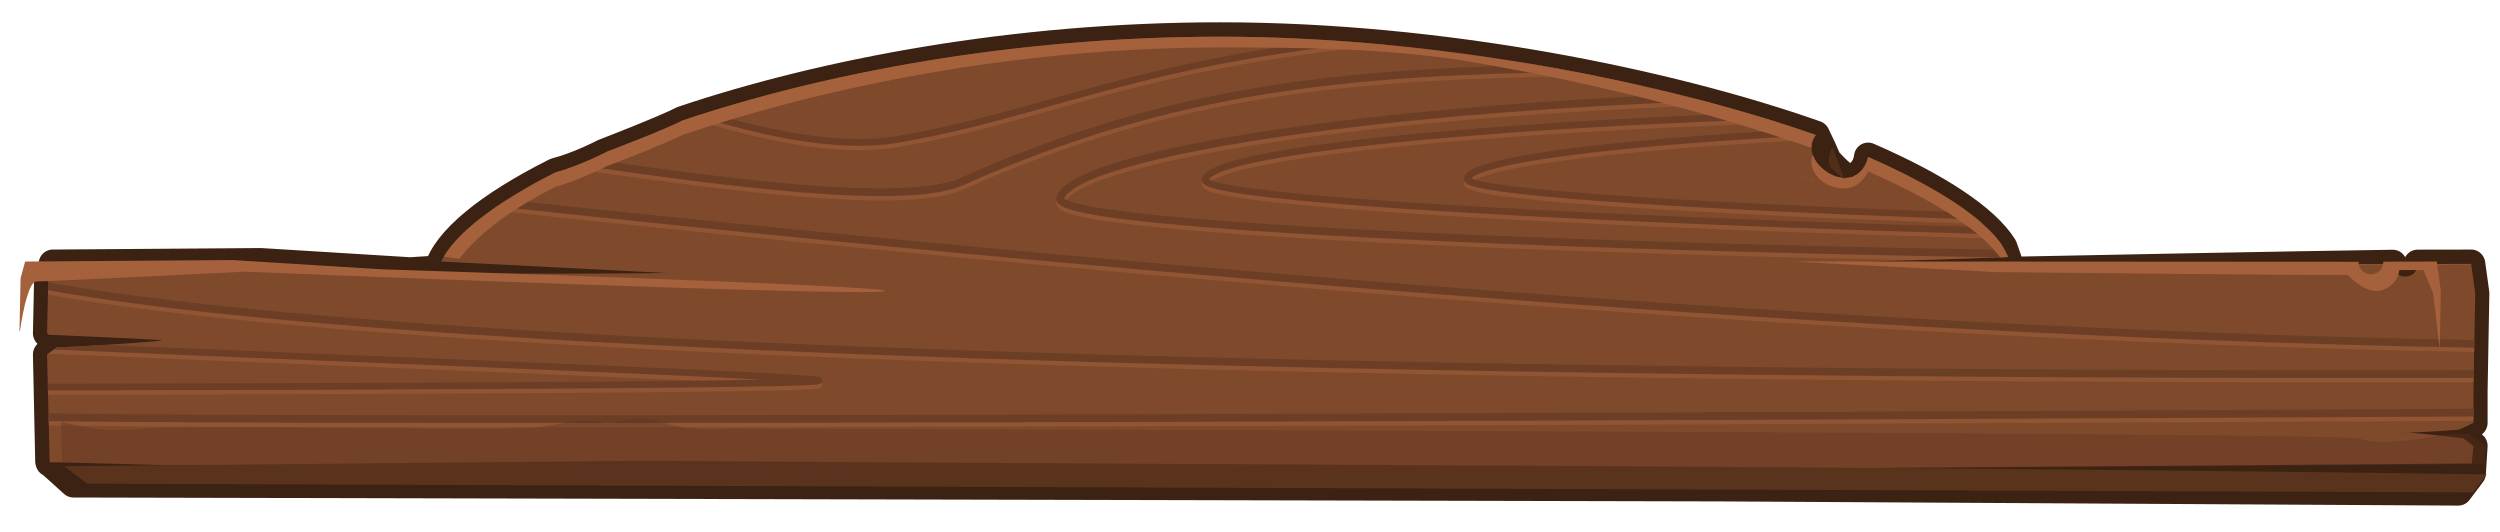 <?xml version="1.0" encoding="UTF-8" standalone="no"?>
<!-- Created with Inkscape (http://www.inkscape.org/) -->

<svg
   xmlns:dc="http://purl.org/dc/elements/1.1/"
   xmlns:cc="http://creativecommons.org/ns#"
   xmlns:rdf="http://www.w3.org/1999/02/22-rdf-syntax-ns#"
   xmlns:svg="http://www.w3.org/2000/svg"
   xmlns="http://www.w3.org/2000/svg"
   xmlns:sodipodi="http://sodipodi.sourceforge.net/DTD/sodipodi-0.dtd"
   xmlns:inkscape="http://www.inkscape.org/namespaces/inkscape"
   width="2593.304"
   height="551.907"
   viewBox="0 0 686.145 146.025"
   version="1.1"
   id="svg23489"
   inkscape:version="0.48.5 r10040"
   sodipodi:docname="header_board_mediumt_wood_large_arched.svg">
  <defs
     id="defs23483" />
  <sodipodi:namedview
     id="base"
     pagecolor="#7d848b"
     bordercolor="#666666"
     borderopacity="1.0"
     inkscape:pageopacity="1"
     inkscape:pageshadow="2"
     inkscape:zoom="0.075338452"
     inkscape:cx="-1138.8658"
     inkscape:cy="-16.343732"
     inkscape:document-units="px"
     inkscape:current-layer="layer1"
     showgrid="false"
     inkscape:pagecheckerboard="false"
     showborder="true"
     units="px"
     inkscape:window-width="1920"
     inkscape:window-height="1017"
     inkscape:window-x="-8"
     inkscape:window-y="-8"
     inkscape:window-maximized="1"
     inkscape:showpageshadow="false"
     guidetolerance="28"
     fit-margin-top="25"
     fit-margin-left="25"
     fit-margin-bottom="25"
     fit-margin-right="25">
    <inkscape:grid
       type="xygrid"
       id="grid24034"
       spacingx="1px"
       spacingy="1px"
       empspacing="8"
       visible="true"
       enabled="true"
       snapvisiblegridlinesonly="true"
       originx="-1657.653px"
       originy="709.169px" />
  </sodipodi:namedview>
  <g
     inkscape:label="Layer 1"
     inkscape:groupmode="layer"
     id="layer1"
     transform="translate(-438.587,-338.609)">
    <g
       transform="matrix(1.937,0,0,1.976,-4453.14,-467.872)"
       id="g24122-7">
      <g
         transform="matrix(1.04,0,0,1.021,314.882,535.628)"
         id="g24124-9">
        <path
           id="path24126-7"
           transform="matrix(0.129,0,0,0.131,1526.221,-269.399)"
           d="m 5934.531,1141.406 c -218.366,0 -418.884,37.748 -567.844,86.938 -20.866,10.491 -83.406,34.125 -83.406,34.125 0,0 -26.273,13.599 -50.844,19.781 -71.437,35.222 -115.972,71.431 -124.125,101.312 l -29.438,1.844 -157.812,-9.562 -219.656,1.562 -4.812,17.25 -1.188,54.719 14.719,11.469 -14.719,10.562 2.406,111.031 0.281,0.25 0,0.656 0.719,0 24.375,21.625 1739.312,4.062 779.438,4.344 14.219,-18.562 1.813,-28.438 -20.375,-14.812 c 0,0 12.626,-5.233 20.375,-9.219 l 0,-33.344 1.844,-101.125 -4.25,-30.469 L 7199,1377.5 c -0.273,4.579 -1.993,8.885 -5.969,11.094 -9.064,5.035 -20.125,-0.049 -20.25,-11 -134.54,2.034 -269.038,4.679 -403.531,7.281 l 0.062,-1.438 c 0,-1.518 -8,-23.562 -8,-23.562 -18.637,-29.226 -69.256,-62.244 -142.656,-93.562 -0.859,7.256 -4.141,15.062 -13.156,20.594 -9.147,5.613 -18.816,-5.506 -29.719,-16.687 -3.793,-8.887 -7.912,-17.77 -12.406,-26.656 -156.434,-54.172 -395.131,-102.156 -628.844,-102.156 z"
           style="color:#000000;fill:#3b2213;fill-opacity:1;fill-rule:nonzero;stroke:#3b2213;stroke-width:29.928;stroke-linejoin:round;stroke-miterlimit:4;stroke-opacity:1;stroke-dasharray:none;marker:none;visibility:visible;display:inline;overflow:visible;enable-background:accumulate"
           inkscape:connector-curvature="0" />
        <path
           id="path24128-5"
           transform="matrix(0.129,0,0,0.131,1526.221,-269.399)"
           d="m 5934.531,1141.406 c -218.366,0 -418.884,37.744 -567.844,86.938 -20.866,10.491 -79.594,32.25 -79.594,32.25 0,0 -30.085,15.474 -54.656,21.656 -64.652,31.879 -107.287,64.555 -120.844,92.625 l 240.375,12 c 0,0 -256.091,2.499 -288.875,-2.469 l -142.063,-8.594 -219.594,1.562 -4.812,17.281 -1.25,54.719 2.094,1.594 c 51.367,2.297 125.981,5.061 118.75,6.094 -6.928,0.99 -68.439,5.292 -110.688,7.062 l -10.156,7.25 2.75,111.969 16.156,0.156 571.5,15.406 1970.344,-14.281 1.875,-18.25 -10.938,-7.969 c -9.821,-1.134 -44.057,-5.006 -57.344,-5.844 -3.402,0.085 -5.644,0.037 -4.969,-0.156 0.463,-0.132 2.416,0 4.969,0.156 10.931,-0.275 37.964,-1.778 52.812,-3.125 4.327,-1.849 10.34,-4.455 15.469,-7.094 l 0,-33.375 1.844,-101.094 -4.25,-30.5 -56.563,0.094 c -0.272,4.579 -1.993,8.916 -5.969,11.125 -9.064,5.035 -20.156,-0.049 -20.281,-11 l -404.031,-0.188 c -0.046,-0.249 -0.105,-0.5 -0.156,-0.75 -52.254,-0.623 -150.481,-1.344 -156.156,-1.344 -6.902,0 102.825,-3.1 154.219,-5.125 -12.173,-31.632 -65.796,-68.809 -148,-103.875 -12.313,48.267 -77.465,5.943 -55.281,-22.812 -156.45,-54.164 -395.161,-102.094 -628.844,-102.094 z"
           style="color:#000000;fill:#7f4a2c;fill-opacity:1;fill-rule:nonzero;stroke:none;stroke-width:50;marker:none;visibility:visible;display:inline;overflow:visible;enable-background:accumulate"
           inkscape:connector-curvature="0" />
        <path
           inkscape:connector-curvature="0"
           transform="matrix(0.326,0,0,0.326,83.512,-67.911)"
           id="path24130-5"
           d="m 7023.562,-100.031 c 0.265,-0.067 0.554,-0.033 0.812,-0.125 0.249,-0.089 0.445,-0.325 0.688,-0.438 -0.489,0.226 -0.984,0.433 -1.5,0.562 z"
           style="color:#000000;fill:#bf7348;fill-opacity:1;fill-rule:nonzero;stroke:none;stroke-width:50;marker:none;visibility:visible;display:inline;overflow:visible;enable-background:accumulate" />
        <path
           inkscape:connector-curvature="0"
           transform="matrix(0.326,0,0,0.326,83.512,-67.911)"
           id="path24132-9"
           d="m 7019.906,-99.812 c 0.333,0.04 0.67,0.177 1,0.188 0.289,0.009 0.558,-0.11 0.844,-0.125 -0.613,0.03 -1.221,0.015 -1.844,-0.062 z"
           style="color:#000000;fill:#bf7348;fill-opacity:1;fill-rule:nonzero;stroke:none;stroke-width:50;marker:none;visibility:visible;display:inline;overflow:visible;enable-background:accumulate" />
        <path
           inkscape:connector-curvature="0"
           transform="matrix(0.326,0,0,0.326,83.512,-67.911)"
           id="path24134-7"
           d="m 7016.281,-100.812 c 0.351,0.15 0.674,0.379 1.031,0.5 0.309,0.104 0.626,0.106 0.938,0.188 -0.664,-0.176 -1.322,-0.411 -1.969,-0.688 z"
           style="color:#000000;fill:#bf7348;fill-opacity:1;fill-rule:nonzero;stroke:none;stroke-width:50;marker:none;visibility:visible;display:inline;overflow:visible;enable-background:accumulate" />
        <path
           id="path24138-3"
           transform="matrix(0.129,0,0,0.131,1526.221,-269.399)"
           d="m 6072.25,1146.656 c -238.797,26.875 -330.438,77.646 -479.562,102.5 -59.709,9.952 -138.565,-6.286 -206.5,-27.062 -3.918,1.231 -7.804,2.472 -11.656,3.719 70.437,22.331 154.464,41.053 219.281,30.25 157.682,-26.28 250.158,-80.757 516.062,-106.25 -12.495,-1.16 -25.046,-2.223 -37.625,-3.156 z m 220.062,28.063 c -236.686,4.34 -416.149,23.033 -631.812,117.719 -20.672,9.076 -59.29,12.339 -111.219,10.531 -51.928,-1.808 -117.308,-8.439 -192.406,-18.094 -30.011,-3.858 -61.638,-8.229 -94.531,-12.938 -4.835,2.006 -10.04,4.036 -15.313,5.875 38.041,5.502 74.5,10.585 108.844,15 75.221,9.67 140.751,16.302 193.125,18.125 52.374,1.823 91.43,-0.931 114.719,-11.156 226.082,-99.26 411.873,-114.566 667.625,-117.687 -12.848,-2.556 -25.859,-5.006 -39.031,-7.375 z m 142.062,30.594 c -144.784,5.436 -275.231,15.883 -381.75,29.062 -85.773,10.612 -156.03,22.976 -205.938,36 -24.954,6.512 -44.815,13.17 -59.125,19.969 -14.31,6.799 -23.592,13.417 -26.031,22.219 -0.478,1.726 -0.068,3.76 0.781,5.156 0.849,1.396 1.973,2.363 3.25,3.219 2.554,1.711 5.883,3.013 10.219,4.344 8.673,2.661 21.322,5.147 37.75,7.563 32.857,4.831 80.665,9.354 139.656,13.531 117.983,8.354 280.625,15.357 456.531,20.688 84.105,2.549 171.232,4.694 257.969,6.438 0.01,2e-4 0.021,-2e-4 0.031,0 32.988,-1.028 73.248,-2.3 98.937,-3.312 -0.372,-0.967 -0.769,-1.929 -1.219,-2.906 -118.305,-1.956 -239.753,-4.711 -355.5,-8.219 -175.844,-5.329 -338.408,-12.348 -456.188,-20.688 -58.89,-4.17 -106.603,-8.665 -139.062,-13.438 -16.229,-2.386 -28.665,-4.858 -36.562,-7.281 -3.949,-1.212 -6.784,-2.477 -8.125,-3.375 -0.265,-0.176 -0.204,-0.155 -0.344,-0.281 1.659,-4.142 8.496,-10.333 21.344,-16.438 13.539,-6.433 33.023,-13.001 57.688,-19.438 49.33,-12.873 119.358,-25.228 204.906,-35.812 112.718,-13.946 252.431,-24.862 407.656,-29.969 -8.816,-2.377 -17.775,-4.724 -26.875,-7.031 z m 71.062,19.594 c -93.358,3.254 -184.071,7.934 -265.188,13.719 -91.341,6.514 -170.571,14.446 -227.719,23.281 -28.574,4.418 -51.567,9.057 -68.031,13.938 -8.232,2.44 -14.835,5.016 -19.75,7.687 -4.915,2.672 -8.494,5.371 -9.656,9.563 -0.455,1.641 0.068,3.596 0.937,4.719 0.872,1.122 1.998,1.808 3.188,2.469 2.378,1.322 5.464,2.348 9.562,3.438 8.198,2.178 20.134,4.281 35.656,6.375 31.044,4.187 76.14,8.322 131.469,12.281 110.658,7.92 262.346,15.251 424.5,21.25 76.931,2.846 156.185,5.359 234.531,7.531 -1.96,-2.361 -4.126,-4.758 -6.469,-7.156 -76.135,-2.13 -153.019,-4.58 -227.719,-7.344 -162.105,-5.997 -313.866,-13.341 -424.375,-21.25 -55.255,-3.954 -100.214,-8.133 -130.969,-12.281 -15.378,-2.074 -27.215,-4.129 -34.844,-6.156 -3.697,-0.982 -6.367,-1.946 -7.812,-2.719 0.612,-1.062 1.722,-2.642 5.312,-4.594 4.193,-2.279 10.481,-4.735 18.438,-7.094 15.912,-4.717 38.691,-9.296 67.094,-13.688 56.806,-8.782 135.898,-16.775 227.125,-23.281 86.878,-6.196 184.85,-11.113 285.281,-14.375 -6.742,-2.119 -13.584,-4.226 -20.562,-6.313 z m 51.938,16.563 c -35.335,1.845 -69.469,3.95 -101.719,6.25 -73.977,5.276 -138.034,11.621 -184.344,18.781 -23.154,3.58 -41.896,7.376 -55.281,11.344 -6.692,1.984 -12.014,3.955 -16.062,6.156 -4.048,2.201 -7.128,4.541 -8.156,8.25 -0.427,1.541 0.143,3.353 0.938,4.375 0.794,1.022 1.585,1.689 2.594,2.25 2.018,1.122 4.685,1.955 8.031,2.844 6.692,1.778 16.354,3.49 28.938,5.187 25.166,3.394 61.72,6.699 106.531,9.906 89.623,6.414 212.405,12.267 343.719,17.125 18.974,0.702 38.155,1.344 57.406,2 -2.728,-2.408 -5.666,-4.816 -8.75,-7.25 -16.201,-0.559 -32.318,-1.127 -48.313,-1.719 -131.264,-4.856 -254.088,-10.722 -343.562,-17.125 -44.737,-3.202 -81.185,-6.551 -106.063,-9.906 -12.439,-1.678 -22.001,-3.342 -28.125,-4.969 -2.554,-0.679 -4.122,-1.325 -5.312,-1.875 0.598,-0.754 1.011,-1.65 3.437,-2.969 3.327,-1.808 8.334,-3.629 14.75,-5.531 12.833,-3.804 31.36,-7.572 54.344,-11.125 45.968,-7.107 109.918,-13.514 183.781,-18.781 33.023,-2.355 68.09,-4.473 104.344,-6.344 0.715,-1.643 1.657,-3.265 2.875,-4.844 -1.967,-0.681 -4.007,-1.352 -6,-2.031 z m -1382.562,73.094 c -3.583,2.325 -7.025,4.625 -10.344,6.938 512.157,54.456 1374.849,135.064 2094.25,147.344 l 0.156,-8 c -714.472,-12.199 -1570.846,-91.86 -2084.062,-146.281 z m 2080.781,62.812 -56.563,0.094 c -0.021,0.35 -0.056,0.685 -0.094,1.031 19.598,-0.083 38.546,-0.178 56.75,-0.344 l -0.094,-0.781 z m -326.313,0.094 c 86.867,0.89 169.415,1.297 243.531,1.125 -0.025,-0.331 -0.027,-0.658 -0.031,-1 l -243.5,-0.125 z m -2232.812,23.594 -0.188,8.156 c 121.997,21.51 305.219,37.884 520.594,50.5 284.366,16.657 624.359,26.609 951.312,32.5 445.691,8.03 866.746,8.464 1089.969,7.937 l 0.156,-8 c -223.149,0.527 -644.275,0.094 -1090,-7.937 -326.891,-5.89 -666.789,-15.854 -950.969,-32.5 -215.87,-12.645 -399.72,-29.253 -520.875,-50.656 z m 11.312,62.969 c -0.727,0.032 -1.534,0.064 -2.25,0.094 l -9,6.438 c 99.496,4.228 217.073,8.898 332,13.469 119.622,4.758 235.843,9.405 324.188,13.313 39.25,1.736 70.348,3.235 96.437,4.625 -25.998,0.523 -54.456,1.03 -94.344,1.437 -99.725,1.02 -235.749,1.703 -372.812,2.156 -100.989,0.334 -197.797,0.492 -285.781,0.625 l 0.187,7 c 87.936,-0.133 184.678,-0.291 285.594,-0.625 137.071,-0.453 273.117,-1.137 372.875,-2.156 49.879,-0.51 90.686,-1.086 118.031,-1.781 13.672,-0.347 23.98,-0.721 30.438,-1.125 3.229,-0.202 5.4,-0.403 6.937,-0.688 0.384,-0.071 0.733,-0.122 1.188,-0.281 0.227,-0.079 0.488,-0.167 0.875,-0.406 0.387,-0.239 1.047,-0.629 1.5,-1.844 0.453,-1.215 -0.064,-2.941 -0.625,-3.594 -0.561,-0.652 -0.983,-0.794 -1.281,-0.938 -0.596,-0.286 -0.929,-0.352 -1.312,-0.438 -2.722,-0.605 -7.793,-1.071 -16.031,-1.688 -8.238,-0.616 -19.331,-1.308 -32.938,-2.062 -27.212,-1.509 -64.44,-3.265 -108.625,-5.219 -88.371,-3.909 -204.596,-8.555 -324.219,-13.313 -110.794,-4.407 -223.833,-8.894 -321.031,-13 z M 7258,1532.281 c -242.611,1.224 -693.274,3.404 -1168.594,4.969 -344.138,1.133 -693.393,1.92 -966.781,1.75 -184.96,-0.115 -335.236,-0.693 -425.625,-1.875 l 0.188,8.031 c 90.552,1.194 240.396,1.729 425.438,1.844 273.408,0.17 622.669,-0.617 966.812,-1.75 475.296,-1.565 925.941,-3.744 1168.562,-4.969 l 0,-8 z"
           style="opacity:0.5;color:#000000;fill:#a5613c;fill-opacity:1;fill-rule:nonzero;stroke:none;stroke-width:50;marker:none;visibility:visible;display:inline;overflow:visible;enable-background:accumulate"
           inkscape:connector-curvature="0" />
        <path
           id="path24136-1"
           transform="matrix(0.129,0,0,0.131,1526.221,-269.399)"
           d="m 6048.375,1145.031 c -221.202,27.474 -311.644,75.618 -455.688,99.625 -57.585,9.598 -132.988,-5.146 -199.219,-24.844 -3.989,1.23 -7.953,2.472 -11.875,3.719 68.931,21.326 149.563,38.474 212.219,28.031 152.878,-25.48 244.448,-77.466 492.219,-103.844 -12.517,-1.015 -25.073,-1.906 -37.656,-2.688 z m 220.938,25.688 c -225.427,5.17 -400.199,25.628 -608.812,117.219 -20.672,9.076 -59.29,12.339 -111.219,10.531 -51.928,-1.808 -117.308,-8.439 -192.406,-18.094 -27.649,-3.555 -56.639,-7.529 -86.75,-11.812 -4.351,1.925 -9.175,4.02 -14.344,6.031 34.873,5.012 68.393,9.643 100.094,13.719 75.221,9.67 140.751,16.302 193.125,18.125 52.374,1.823 91.43,-0.931 114.719,-11.156 219.673,-96.445 401.333,-113.615 646.062,-117.375 -13.33,-2.51 -26.823,-4.884 -40.469,-7.187 z m 149.406,30.719 c -138.537,5.586 -263.425,15.735 -366.094,28.438 -85.773,10.612 -156.03,22.976 -205.938,36 -24.954,6.512 -44.815,13.17 -59.125,19.969 -14.31,6.799 -23.592,13.417 -26.031,22.219 -0.478,1.726 -0.068,3.76 0.781,5.156 0.849,1.396 1.973,2.363 3.25,3.219 2.554,1.711 5.883,3.013 10.219,4.344 8.673,2.662 21.322,5.147 37.75,7.563 32.857,4.831 80.665,9.354 139.656,13.531 117.983,8.354 280.624,15.357 456.531,20.688 112.435,3.407 230.24,6.115 345.312,8.062 3.921,-0.144 8.177,-0.302 11.625,-0.438 -0.942,-2.448 -2.161,-4.927 -3.594,-7.438 -117.553,-1.954 -238.154,-4.704 -353.125,-8.188 -175.844,-5.329 -338.408,-12.348 -456.188,-20.688 -58.89,-4.17 -106.603,-8.665 -139.062,-13.438 -16.229,-2.386 -28.665,-4.858 -36.562,-7.281 -3.949,-1.212 -6.784,-2.477 -8.125,-3.375 -0.265,-0.176 -0.204,-0.155 -0.344,-0.281 1.659,-4.142 8.496,-10.333 21.344,-16.438 13.539,-6.433 33.023,-13.001 57.688,-19.438 49.33,-12.873 119.358,-25.228 204.906,-35.812 109.095,-13.498 243.492,-24.138 392.75,-29.438 -9.061,-2.361 -18.286,-4.653 -27.625,-6.938 z m 73.094,19.438 c -88.543,3.228 -174.402,7.747 -251.562,13.25 -91.341,6.514 -170.571,14.446 -227.719,23.281 -28.574,4.418 -51.567,9.057 -68.031,13.938 -8.232,2.44 -14.835,5.016 -19.75,7.687 -4.915,2.672 -8.494,5.371 -9.656,9.563 -0.455,1.641 0.068,3.596 0.937,4.719 0.872,1.122 1.998,1.808 3.188,2.469 2.378,1.322 5.464,2.348 9.562,3.438 8.198,2.178 20.134,4.281 35.656,6.375 31.044,4.187 76.14,8.322 131.469,12.281 110.658,7.92 262.346,15.251 424.5,21.25 75.614,2.797 153.465,5.289 230.5,7.438 -2.205,-2.383 -4.576,-4.77 -7.156,-7.188 -74.593,-2.1 -149.842,-4.512 -223,-7.219 -162.105,-5.997 -313.866,-13.341 -424.375,-21.25 -55.255,-3.954 -100.214,-8.133 -130.969,-12.281 -15.378,-2.074 -27.215,-4.129 -34.844,-6.156 -3.697,-0.983 -6.367,-1.946 -7.812,-2.719 0.612,-1.062 1.722,-2.642 5.312,-4.594 4.193,-2.279 10.481,-4.735 18.438,-7.094 15.912,-4.717 38.691,-9.296 67.094,-13.688 56.806,-8.782 135.898,-16.775 227.125,-23.281 83.107,-5.927 176.369,-10.679 272.219,-13.938 -6.922,-2.107 -13.972,-4.211 -21.125,-6.281 z m 54.125,16.75 c -31.249,1.692 -61.54,3.544 -90.281,5.594 -73.977,5.276 -138.034,11.621 -184.344,18.781 -23.154,3.58 -41.896,7.376 -55.281,11.344 -6.692,1.984 -12.014,3.955 -16.062,6.156 -4.048,2.201 -7.128,4.541 -8.156,8.25 -0.427,1.541 0.144,3.353 0.938,4.375 0.794,1.022 1.585,1.689 2.594,2.25 2.018,1.122 4.685,1.954 8.031,2.844 6.692,1.778 16.354,3.49 28.938,5.187 25.166,3.394 61.72,6.699 106.531,9.906 89.623,6.414 212.405,12.267 343.719,17.125 17.172,0.635 34.502,1.246 51.906,1.844 -2.96,-2.428 -6.095,-4.862 -9.406,-7.312 -14.118,-0.492 -28.2,-0.984 -42.156,-1.5 -131.265,-4.856 -254.088,-10.722 -343.562,-17.125 -44.737,-3.202 -81.185,-6.551 -106.063,-9.906 -12.439,-1.678 -22.001,-3.342 -28.125,-4.969 -2.554,-0.679 -4.122,-1.325 -5.312,-1.875 0.598,-0.754 1.011,-1.65 3.437,-2.969 3.327,-1.808 8.334,-3.629 14.75,-5.531 12.833,-3.804 31.36,-7.572 54.344,-11.125 45.968,-7.107 109.918,-13.514 183.781,-18.781 33.851,-2.414 69.837,-4.565 107.063,-6.469 0.055,-0.073 0.1,-0.146 0.156,-0.219 -5.693,-1.971 -11.531,-3.923 -17.438,-5.875 z m -1365.062,73.094 c -3.697,2.312 -7.279,4.604 -10.719,6.906 512.868,54.449 1371.902,134.521 2088.656,146.75 l 0.156,-8 C 6547.317,1444.23 5694.788,1365.125 5180.875,1310.719 z m -484.281,85.844 -0.188,8.188 c 121.997,21.499 305.167,37.857 520.469,50.469 284.366,16.657 624.359,26.609 951.312,32.5 445.75,8.031 866.863,8.464 1090.062,7.937 l 0.125,-8 c -223.134,0.527 -644.298,0.094 -1090.062,-7.937 -326.891,-5.89 -666.789,-15.854 -950.969,-32.5 -215.797,-12.641 -399.594,-29.264 -520.75,-50.656 z m 58.312,64.938 c -16.68,1.015 -34.244,1.991 -49.375,2.625 l -3.062,2.188 c 98.274,4.164 213.345,8.736 326.062,13.219 119.622,4.758 235.843,9.405 324.188,13.313 39.25,1.736 70.348,3.235 96.437,4.625 -25.998,0.523 -54.456,1.03 -94.344,1.437 -99.725,1.02 -235.749,1.703 -372.812,2.156 -101.025,0.334 -197.869,0.523 -285.875,0.656 l 0.156,7 c 87.965,-0.133 184.755,-0.323 285.719,-0.656 137.071,-0.453 273.117,-1.137 372.875,-2.156 49.879,-0.51 90.686,-1.086 118.031,-1.781 13.673,-0.347 23.979,-0.721 30.438,-1.125 3.229,-0.202 5.4,-0.403 6.937,-0.688 0.385,-0.071 0.732,-0.122 1.188,-0.281 0.227,-0.079 0.488,-0.167 0.875,-0.406 0.387,-0.239 1.047,-0.628 1.5,-1.844 0.453,-1.215 -0.064,-2.941 -0.625,-3.594 -0.561,-0.652 -0.983,-0.794 -1.281,-0.938 -0.596,-0.286 -0.929,-0.352 -1.312,-0.438 -2.722,-0.605 -7.793,-1.071 -16.031,-1.688 -8.238,-0.616 -19.331,-1.308 -32.938,-2.062 -27.212,-1.509 -64.439,-3.264 -108.625,-5.219 -88.371,-3.909 -204.596,-8.555 -324.219,-13.313 -93.196,-3.707 -188.138,-7.481 -273.906,-11.031 z M 7258,1527.781 c -242.611,1.224 -693.274,3.404 -1168.594,4.969 -344.138,1.133 -693.393,1.92 -966.781,1.75 -185.042,-0.115 -335.374,-0.692 -425.75,-1.875 l 0.188,8.031 c 90.54,1.195 240.439,1.729 425.562,1.844 273.408,0.17 622.669,-0.617 966.812,-1.75 475.296,-1.565 925.941,-3.744 1168.562,-4.969 l 0,-8 z"
           style="color:#000000;fill:#6b3e25;fill-opacity:1;fill-rule:nonzero;stroke:none;stroke-width:50;marker:none;visibility:visible;display:inline;overflow:visible;enable-background:accumulate"
           inkscape:connector-curvature="0" />
        <path
           sodipodi:nodetypes="sccccccccccccccsccccccccsccccccccsccccccccccccccccccccccccccc"
           inkscape:connector-curvature="0"
           id="path24140-6"
           transform="matrix(0.129,0,0,0.131,1526.221,-269.399)"
           d="m 5934.562,1141.406 c -218.367,0 -418.885,37.744 -567.844,86.938 -20.866,10.491 -79.625,32.312 -79.625,32.312 0,0 -30.085,15.412 -54.656,21.594 -8.805,4.342 -17.093,8.674 -25.062,13.031 -0.478,0.262 -0.994,0.551 -1.469,0.813 -1.938,1.067 -3.737,2.151 -5.625,3.219 -3.4,1.922 -6.52,3.83 -9.75,5.75 -37.674,22.389 -63.907,44.537 -76,64.594 4.607,0.845 10.176,1.657 16.25,2.438 17.985,-23.306 49.928,-48.758 95.938,-71.969 1.96,-0.989 3.716,-1.919 5.719,-2.906 9.157,-2.304 18.716,-5.934 27.562,-9.531 14.891,-6.054 27.094,-12.094 27.094,-12.094 0,0 58.759,-21.821 79.625,-32.313 148.959,-49.194 349.477,-90.719 567.844,-90.719 87.384,0 175.44,0.877 259.656,14.094 14.961,2.348 29.399,5.142 44.094,7.781 121.661,21.855 233.609,52.708 320.531,82.438 -0.099,-4.532 1.204,-9.069 4.5,-13.344 -72.385,-25.06 -162.764,-48.609 -261.719,-66.875 -4.697,-0.868 -9.23,-1.814 -13.969,-2.656 -7.235,-1.279 -14.522,-2.534 -21.844,-3.75 -7.964,-1.333 -16.162,-2.4 -24.219,-3.656 -98.334,-15.328 -202.984,-25.188 -307.031,-25.188 z m 625.625,122.625 c -2.618,6.638 -1.503,13.084 1.781,18.656 1.613,2.738 3.89,5.15 6.437,7.344 12.001,10.335 32.263,13.566 44.531,-0.125 1.946,-2.172 3.727,-4.654 5.188,-7.719 0.158,-0.339 0.408,-0.618 0.562,-0.969 0.723,0.308 1.31,0.66 2.031,0.969 5.96,2.561 11.444,5.076 17.094,7.656 28.629,13.072 53.239,26.375 73.125,39.469 3.608,2.376 7.079,4.826 10.375,7.188 9.503,6.811 17.696,13.508 24.469,20.125 2.468,2.413 4.63,4.78 6.719,7.156 1.999,2.274 3.854,4.514 5.531,6.75 2.9,-0.108 5.596,-0.209 8.219,-0.312 -0.955,-2.292 -2.078,-4.602 -3.375,-6.938 -1.14,-2.053 -1.942,-4.002 -3.406,-6.094 -0.255,-0.368 -0.417,-0.755 -0.688,-1.125 -0.02,-0.028 -0.043,-0.035 -0.062,-0.062 -4.785,-6.593 -11.672,-13.43 -19.5,-20.312 -2.717,-2.39 -5.277,-4.741 -8.344,-7.156 -16.169,-12.727 -37.422,-25.732 -62.562,-38.719 -4.856,-2.509 -9.461,-5.061 -14.625,-7.562 -0.02,0 -0.105,0.02 -0.125,0 -11.013,-5.335 -22.53,-10.64 -34.875,-15.906 -2.101,8.232 -5.899,13.429 -10.375,16.906 -1.36,1.056 -2.85,1.914 -4.344,2.594 -0.615,0.281 -1.086,0.842 -1.719,1.062 -0.656,0.229 -1.357,0.146 -2.031,0.313 -1.52,0.375 -3.075,0.644 -4.656,0.719 -0.725,0.037 -1.361,0.335 -2.094,0.312 -0.836,-0.026 -1.688,-0.399 -2.531,-0.5 -1.417,-0.172 -2.776,-0.351 -4.188,-0.719 -0.788,-0.203 -1.624,-0.24 -2.406,-0.5 -0.905,-0.301 -1.704,-0.877 -2.594,-1.25 -1.3,-0.546 -2.593,-1.095 -3.844,-1.781 -8.082,-4.438 -14.916,-11.516 -17.719,-19.469 z"
           style="color:#000000;fill:#a5613c;fill-opacity:1;fill-rule:nonzero;stroke:none;stroke-width:50;marker:none;visibility:visible;display:inline;overflow:visible;enable-background:accumulate" />
      </g>
      <g
         transform="matrix(0.811,0,0,0.811,760.461,523.472)"
         id="g24142-1">
        <path
           style="color:#000000;fill:#5a331d;fill-opacity:1;fill-rule:nonzero;stroke:none;stroke-width:15;marker:none;visibility:visible;display:inline;overflow:visible;enable-background:accumulate"
           d="m 8254.749,-305.379 15.035,11.27 1573.061,5.621 8.855,-11.593 c -396.237,-5.718 -810.743,-5.956 -1216.542,-8.806 z"
           id="path24144-6"
           inkscape:connector-curvature="0"
           transform="matrix(0.265,0,0,0.265,-6.3049604e-6,18.562)"
           sodipodi:nodetypes="cccccc" />
        <path
           style="color:#000000;fill:#a5613c;fill-opacity:1;fill-rule:nonzero;stroke:none;stroke-width:4;marker:none;visibility:visible;display:inline;overflow:visible;enable-background:accumulate"
           d="m 9678.125,1611.13 -111.156,0.781 -2.438,8.75 -0.594,27.688 0.25,0.188 c 1.867,-12.657 5.032,-26.125 8.844,-26.125 4.309,0 112.031,-5.188 112.031,-5.188 0,0 337.382,13.596 342.551,10.149 4.217,-2.811 -269.645,-11.399 -269.645,-11.399 z m 838.081,0.719 c 11.245,1.081 90.221,4.371 105.419,5.595 177.095,1.778 190.156,1.53 190.156,1.53 0,0 10.351,11.197 18.969,7.75 8.618,-3.447 8.594,-10.344 8.594,-10.344 l 12.968,0 5.157,12.062 3.562,29.438 0.563,-30.531 -2.156,-15.438 -28.626,0.062 c -0.137,2.317 -0.988,4.507 -3,5.625 -4.586,2.548 -10.218,-0.021 -10.281,-5.562 z"
           transform="matrix(0.326,0,0,0.326,-938.173,-622.902)"
           id="path24146-6"
           inkscape:connector-curvature="0"
           sodipodi:nodetypes="cccccscscccccscccccccccc" />
        <path
           sodipodi:nodetypes="csscccccccsscsccc"
           inkscape:connector-curvature="0"
           style="opacity:0.35;color:#000000;fill:#5a331d;fill-opacity:1;fill-rule:nonzero;stroke:none;stroke-width:50;marker:none;visibility:visible;display:inline;overflow:visible;enable-background:accumulate"
           d="m 7589.281,-482.094 c -7.301,0.12 -17.412,2.307 -32.031,4.5 -21.264,3.19 -231.791,-2.127 -263.688,1.062 -24.536,2.454 -38.348,-1.365 -51.656,-4.719 l 0.531,26.812 10.094,0.094 356.781,9.625 1230.051,-8.906 1.156,-11.406 -11.281,-8.188 c -8.697,-0.154 -16.212,0.027 -20.156,0.938 -13.822,3.19 -43.589,6.378 -51.031,2.125 -7.442,-4.253 -1077.457,-6.375 -1077.457,-6.375 0,0 -22.947,2.261 -42.085,-4.118 -19.138,-6.379 -33.41,3.058 -40.853,-0.132 -2.326,-0.997 -5.056,-1.367 -8.375,-1.312 z"
           transform="matrix(0.265,0,0,0.265,267.845,57.504)"
           id="path24148-82" />
      </g>
      <path
         style="color:#000000;fill:#512e19;fill-opacity:1;fill-rule:nonzero;stroke:none;stroke-width:12;marker:none;visibility:visible;display:inline;overflow:visible;enable-background:accumulate"
         d="m 10509.636,1547.284 c -1.993,2.791 -2.259,7.442 -1.462,9.436 0.798,1.994 4.519,4.652 5.848,5.715 1.329,1.063 1.993,1.595 1.993,1.595 0,0 -6.379,-17.41 -6.379,-16.745 z"
         id="path24150-5"
         inkscape:connector-curvature="0"
         transform="matrix(0.265,0,0,0.265,-6.3049604e-6,18.562)" />
    </g>
  </g>
</svg>
